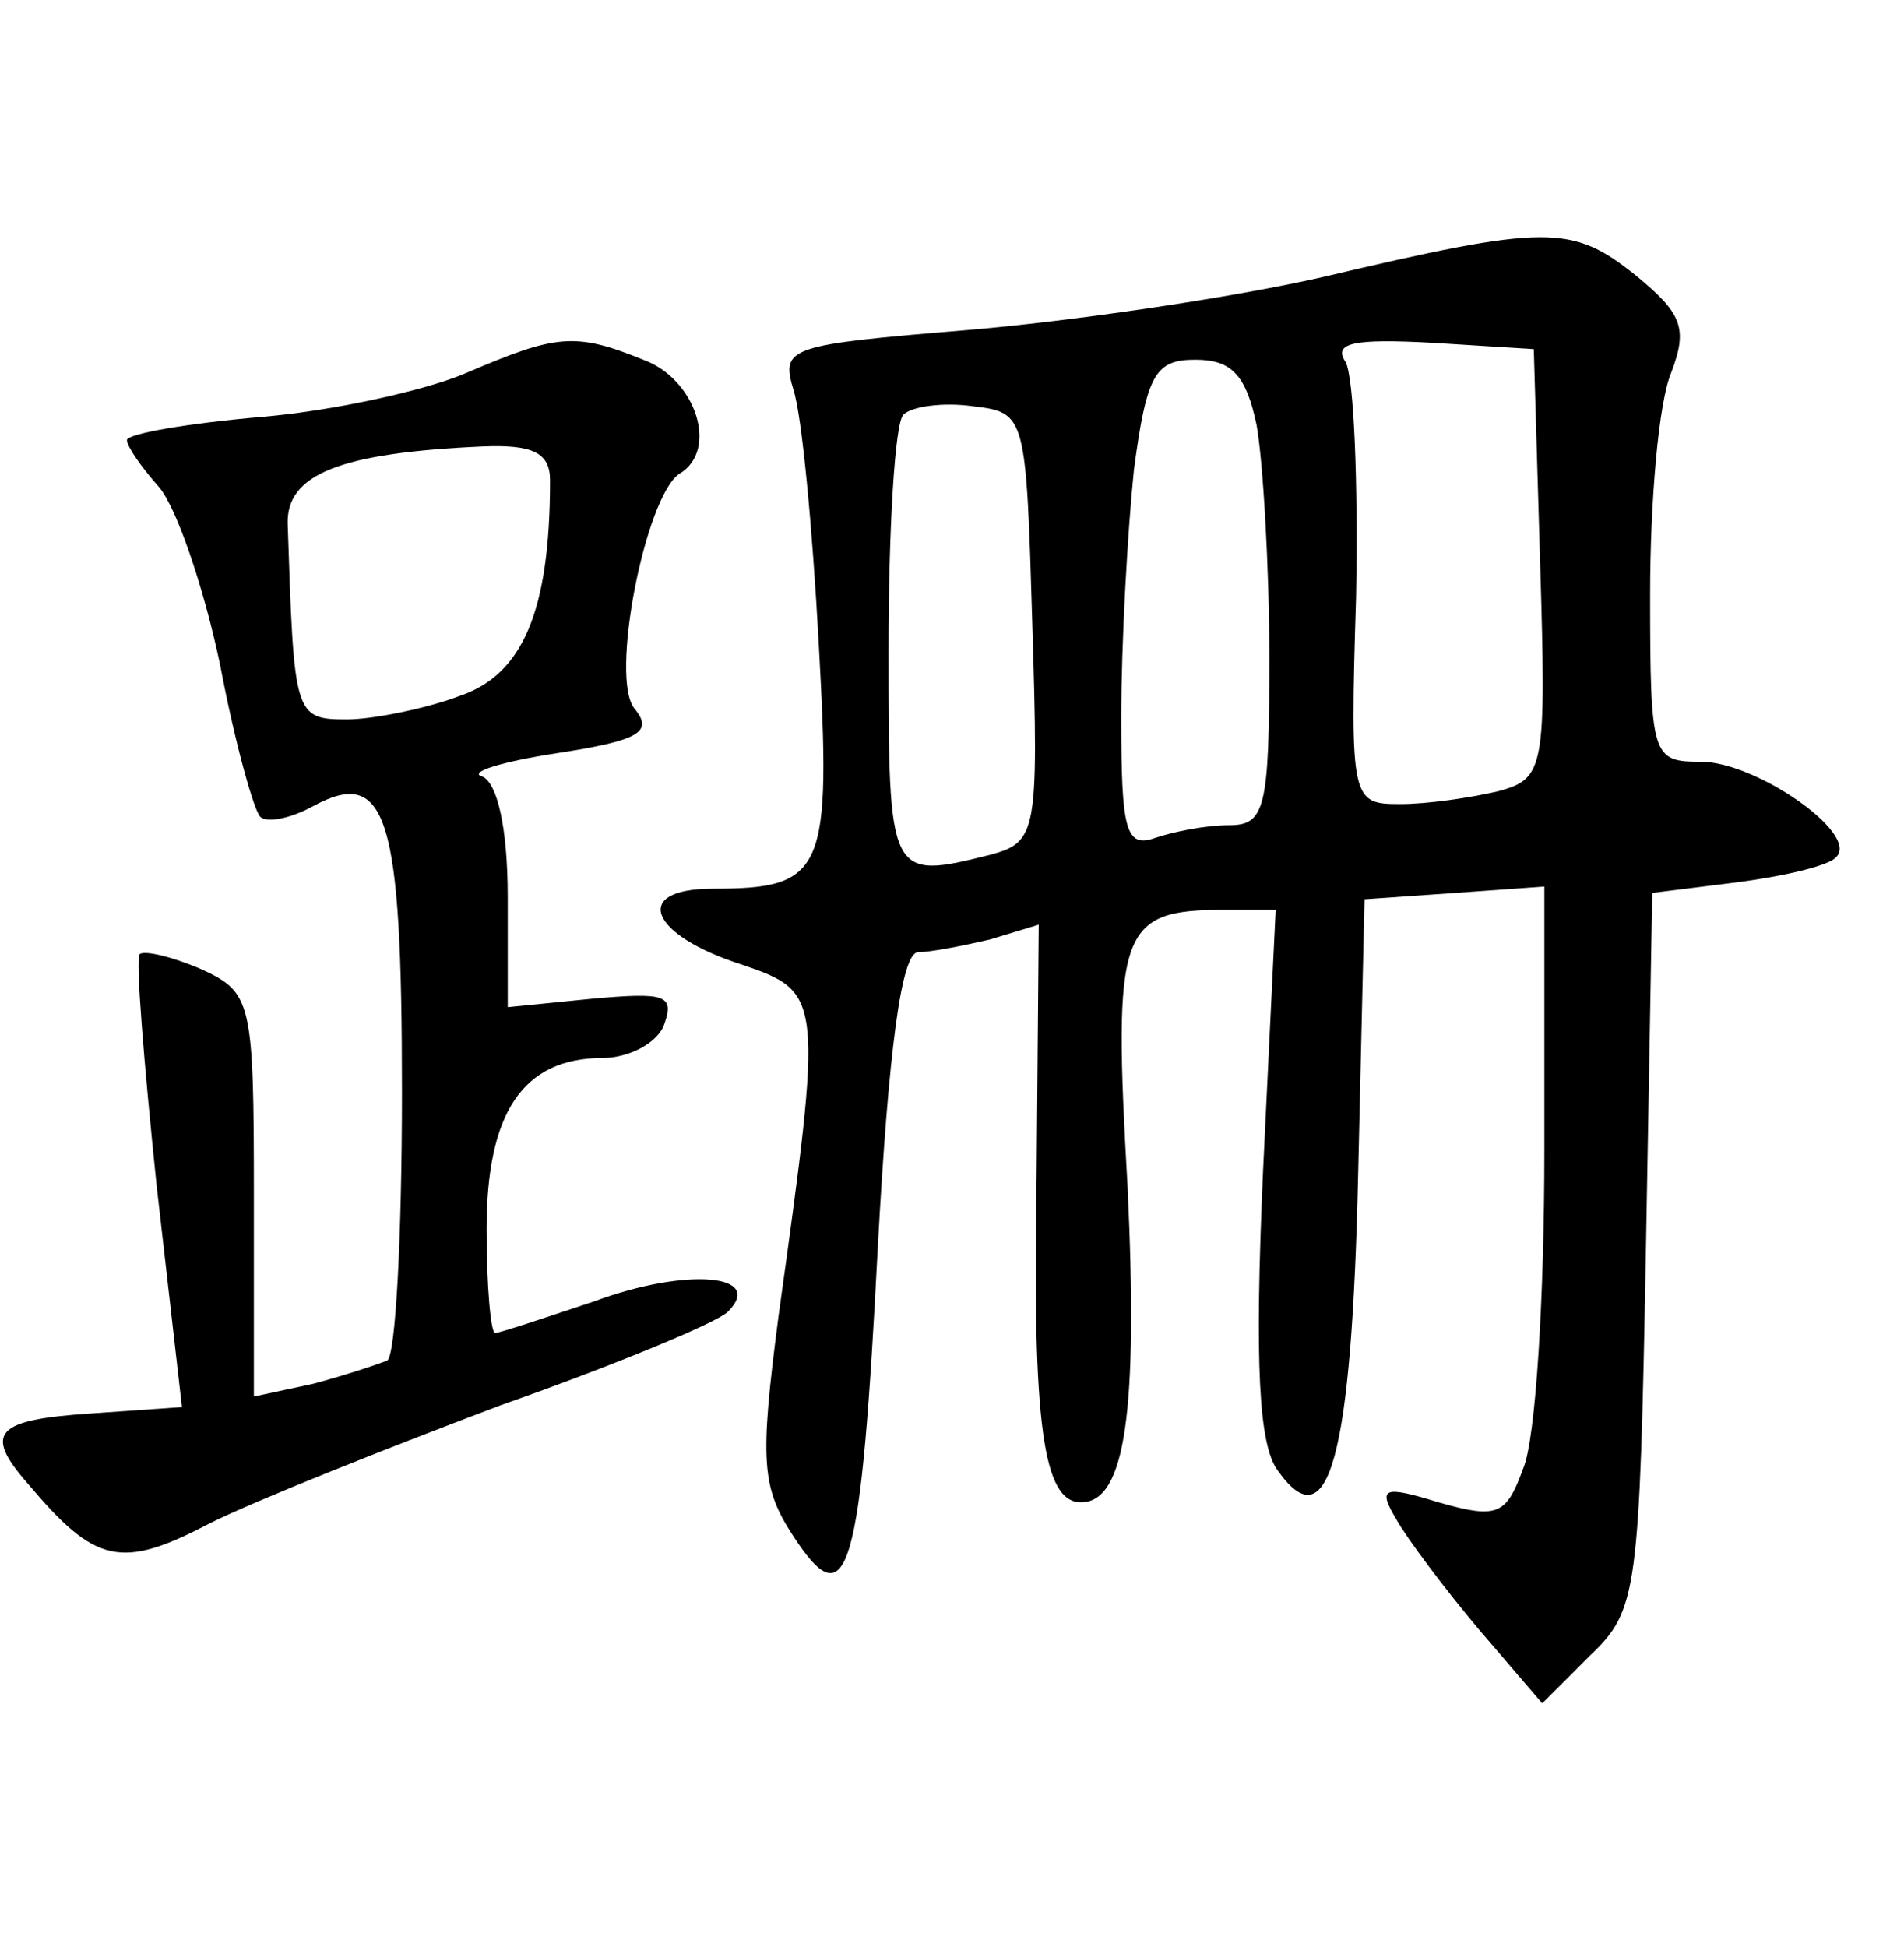 <?xml version="1.0" standalone="no"?>
<!DOCTYPE svg PUBLIC "-//W3C//DTD SVG 20010904//EN"
 "http://www.w3.org/TR/2001/REC-SVG-20010904/DTD/svg10.dtd">
<svg version="1.0" xmlns="http://www.w3.org/2000/svg"
 width="90pt" height="92pt" viewBox="0 0 90 92"
 preserveAspectRatio="xMidYMid meet">
<g transform="translate(0,92) scale(0.1,-0.1)"
fill="#000000" stroke="none">
<path d="M625 789 c-44 -10 -120 -21 -168 -25 -84 -7 -88 -8 -82 -28 4 -12 9
-65 12 -120 6 -108 3 -116 -50 -116 -39 0 -30 -22 14 -36 38 -13 38 -15 17
-166 -9 -69 -8 -81 7 -104 26 -40 32 -18 40 138 5 91 11 138 19 138 6 0 21 3
34 6 l23 7 -1 -119 c-2 -117 3 -154 21 -154 21 0 27 43 22 149 -7 122 -4 131
46 131 l24 0 -6 -124 c-4 -91 -2 -129 7 -141 24 -34 35 6 38 141 l3 129 43 3
42 3 0 -125 c0 -68 -4 -136 -10 -150 -8 -22 -12 -24 -40 -16 -26 8 -29 7 -20
-8 5 -9 23 -33 39 -52 l30 -35 23 23 c22 21 23 30 26 191 l3 169 40 5 c23 3
44 8 47 12 11 11 -38 45 -64 45 -23 0 -24 2 -24 79 0 44 4 91 10 105 8 21 5
28 -17 46 -30 24 -42 24 -148 -1z m103 -135 c3 -98 2 -102 -20 -108 -13 -3
-33 -6 -46 -6 -23 0 -24 1 -21 98 1 54 -1 104 -5 111 -6 9 4 11 41 9 l48 -3 3
-101z m-134 65 c3 -17 6 -67 6 -110 0 -71 -2 -79 -19 -79 -11 0 -26 -3 -35 -6
-14 -5 -16 4 -16 57 0 35 3 88 6 117 6 45 10 52 29 52 17 0 24 -7 29 -31z
m-106 -95 c3 -98 2 -102 -20 -108 -48 -12 -48 -11 -48 97 0 57 3 107 7 111 4
4 19 6 33 4 25 -3 25 -4 28 -104z"/>
<path d="M221 744 c-18 -8 -62 -18 -97 -21 -35 -3 -64 -8 -64 -11 0 -3 7 -13
15 -22 8 -9 21 -46 29 -84 7 -37 16 -69 19 -72 3 -3 14 -1 25 5 35 19 42 -5
42 -135 0 -68 -3 -125 -7 -127 -5 -2 -20 -7 -35 -11 l-28 -6 0 95 c0 92 -1 96
-25 107 -14 6 -27 9 -29 7 -2 -2 2 -51 8 -109 l12 -105 -43 -3 c-45 -3 -51 -9
-30 -33 32 -38 44 -41 86 -19 22 11 85 36 138 56 54 19 102 39 107 44 18 18
-20 21 -63 5 -24 -8 -45 -15 -47 -15 -2 0 -4 22 -4 49 0 55 17 81 55 81 12 0
26 7 29 16 5 14 0 15 -34 12 l-40 -4 0 52 c0 33 -5 54 -12 57 -7 2 9 7 35 11
39 6 46 10 37 21 -12 14 5 100 21 111 19 11 8 45 -17 54 -32 13 -41 12 -83 -6z
m39 -51 c0 -62 -13 -92 -43 -102 -16 -6 -41 -11 -53 -11 -25 0 -25 2 -28 92
-1 24 25 34 92 37 24 1 32 -3 32 -16z"/>
</g>
</svg>
